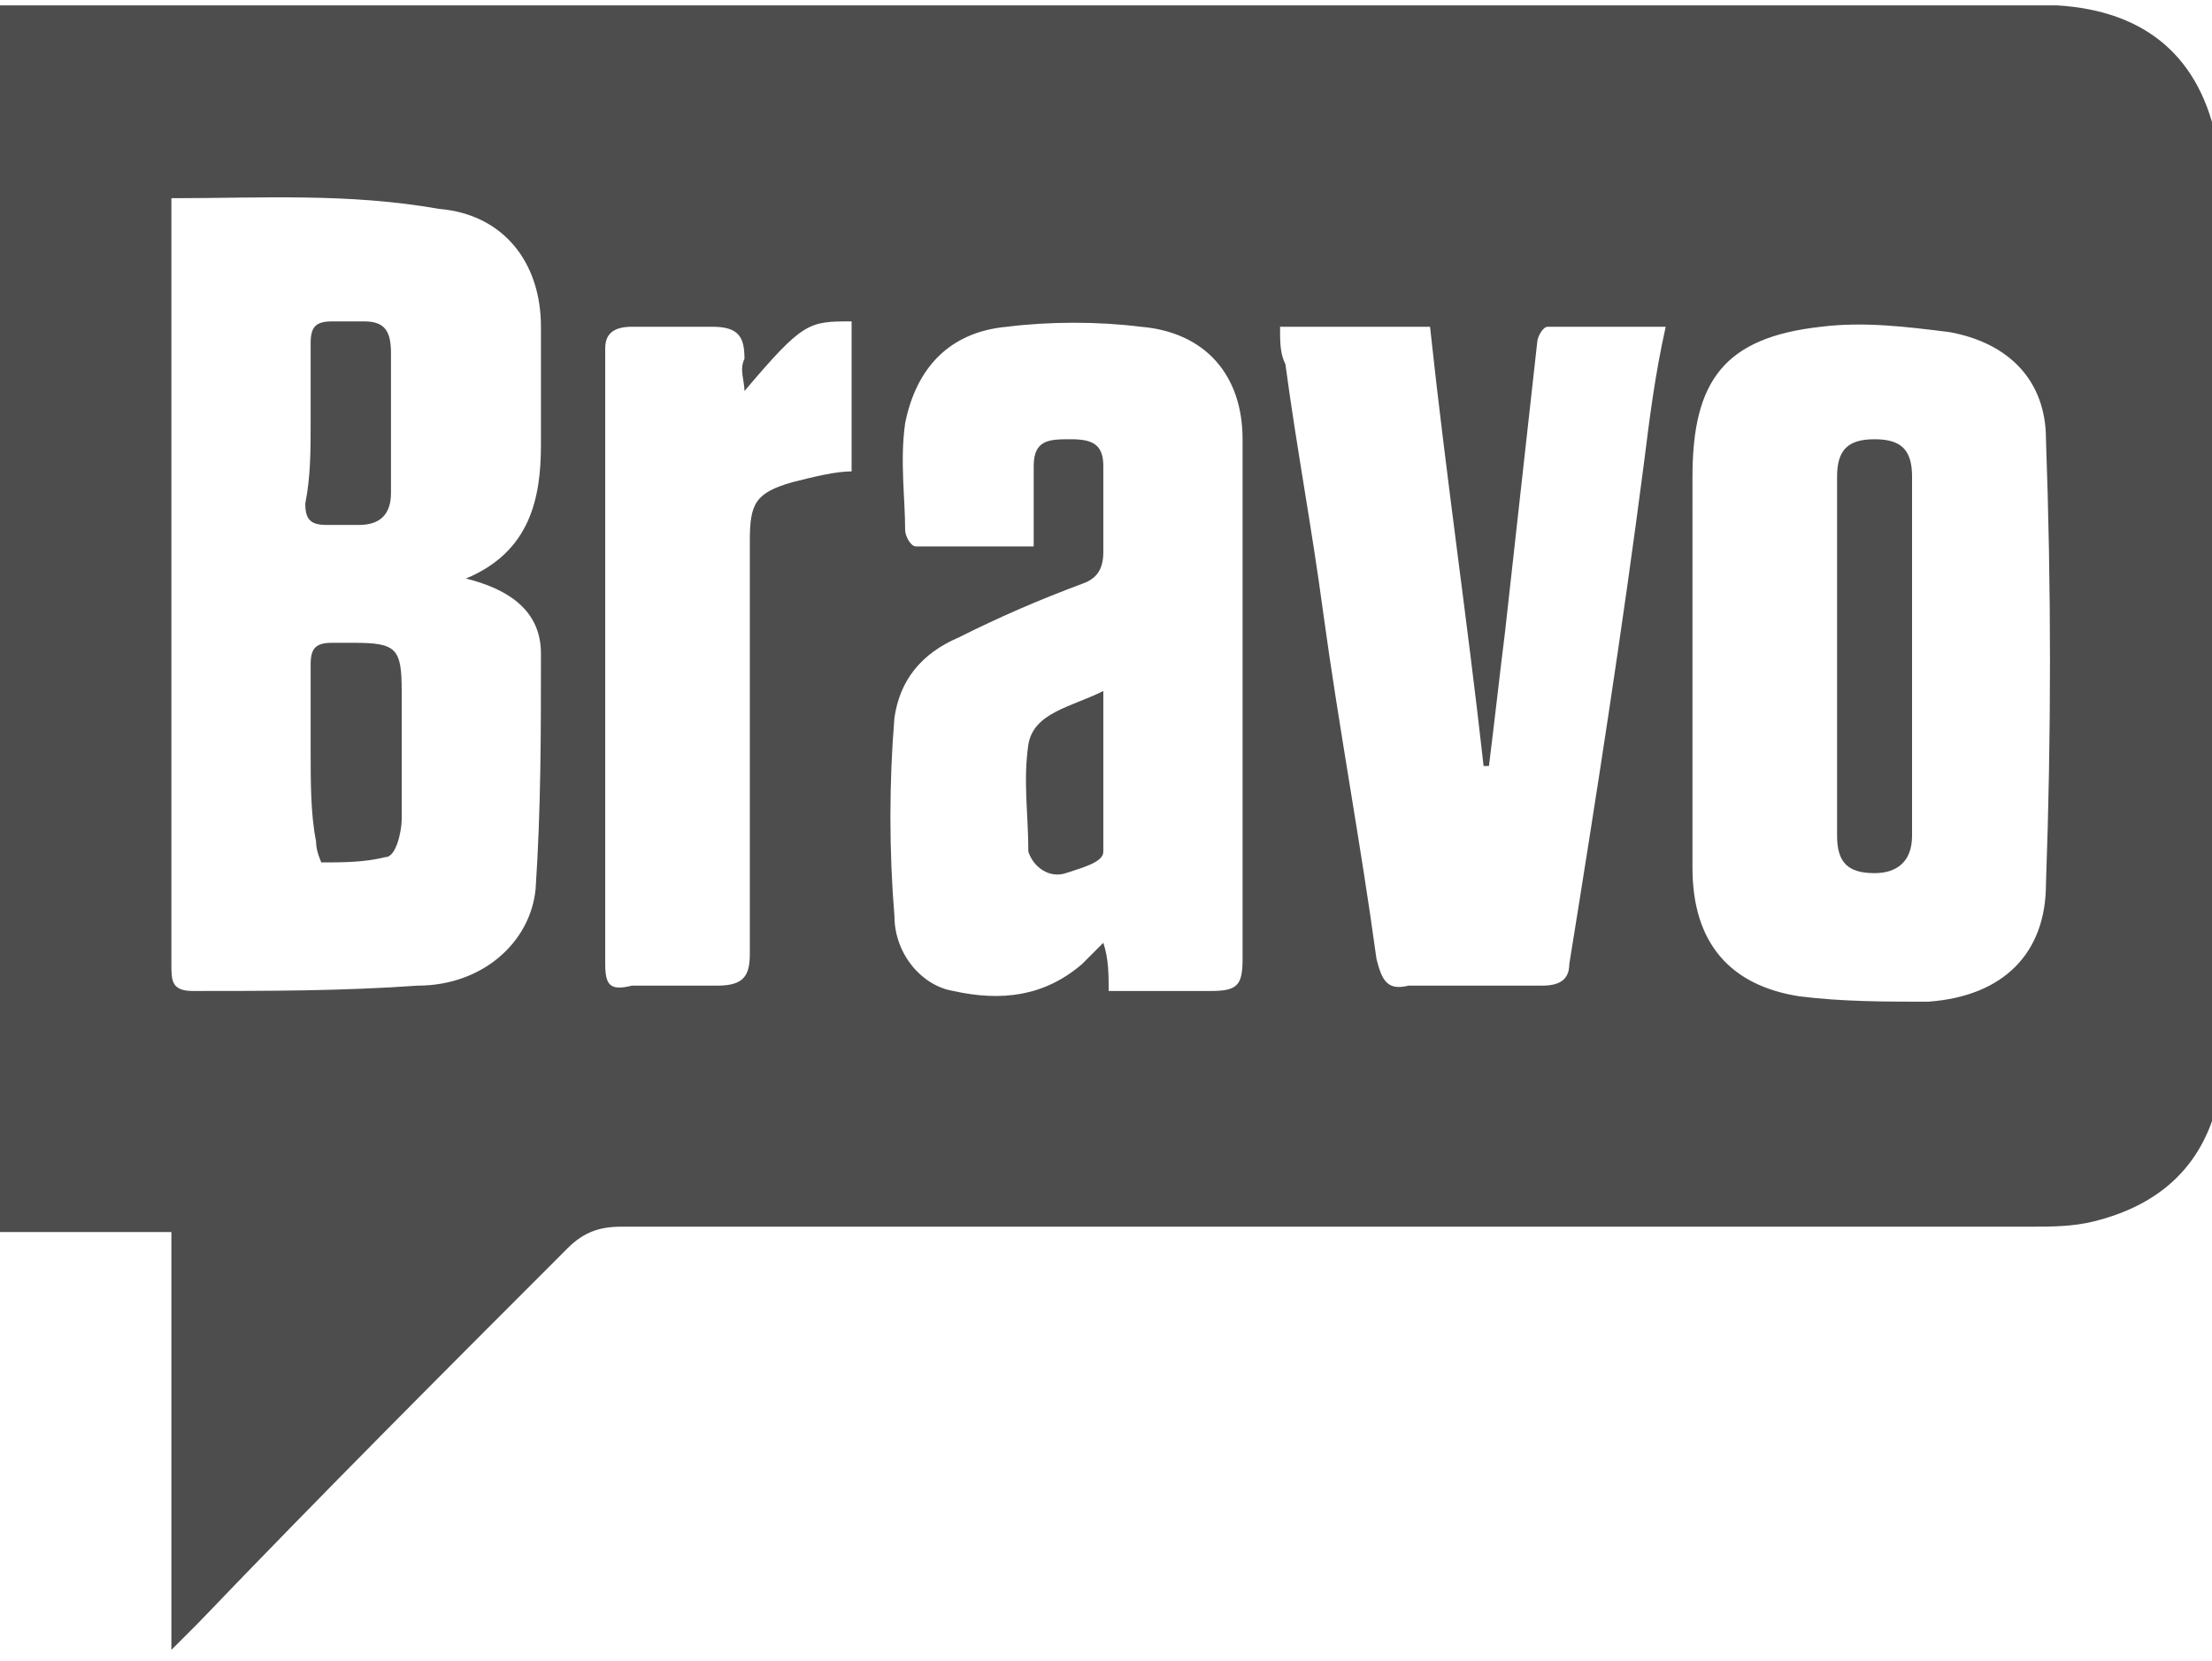 <?xml version="1.0" encoding="utf-8"?>
<!-- Generator: Adobe Illustrator 19.0.0, SVG Export Plug-In . SVG Version: 6.00 Build 0)  -->
<svg version="1.1" id="Layer_1" xmlns="http://www.w3.org/2000/svg" xmlns:xlink="http://www.w3.org/1999/xlink" x="0px" y="0px"
	 viewBox="-458 265 41.3 31" style="enable-background:new -458 265 41.3 31;" xml:space="preserve">
<style type="text/css">
	.st0{fill:#4D4D4E;}
</style>
<g id="IKUsge.tif_1_">
	<g id="XMLID_5555_">
		<path id="XMLID_5560_" class="st0" d="M-458.3,288c0-7.6,0-15.3,0-22.9c0.2,0,0.3,0,0.5,0c12.5,0,25,0,37.5,0c0.2,0,0.5,0,0.7,0
			c1.7,0.1,2.7,1,3,2.6c0,0.1,0.1,0.2,0.1,0.2c0,5.8,0,11.6,0,17.3c0,0.1-0.1,0.3-0.1,0.4c-0.3,1.2-1.1,1.9-2.3,2.2
			c-0.4,0.1-0.8,0.1-1.2,0.1c-8.8,0-17.5,0-26.3,0c-0.4,0-0.7,0.1-1,0.4c-2.3,2.3-4.6,4.6-6.9,7c-0.1,0.1-0.3,0.3-0.5,0.5
			c0-2.7,0-5.2,0-7.8C-456,288-457.1,288-458.3,288z M-454.8,268.7c0,0.2,0,0.4,0,0.6c0,2.4,0,4.8,0,7.2c0,2.2,0,4.3,0,6.5
			c0,0.3,0,0.5,0.4,0.5c1.4,0,2.8,0,4.2-0.1c1.2,0,2.1-0.8,2.2-1.8c0.1-1.5,0.1-2.9,0.1-4.4c0-0.8-0.6-1.2-1.4-1.4
			c1.2-0.5,1.4-1.5,1.4-2.5c0-0.7,0-1.5,0-2.2c0-1.2-0.7-2.1-1.9-2.2C-451.5,268.6-453.1,268.7-454.8,268.7z M-426.4,277.3
			L-426.4,277.3c0,1.3,0,2.6,0,3.9c0,1.4,0.7,2.2,2,2.4c0.8,0.1,1.6,0.1,2.4,0.1c1.4-0.1,2.2-0.9,2.2-2.2c0.1-2.8,0.1-5.5,0-8.3
			c0-1.1-0.7-1.8-1.8-2c-0.8-0.1-1.6-0.2-2.4-0.1c-1.8,0.2-2.4,1-2.4,2.8C-426.4,274.9-426.4,276.1-426.4,277.3z M-437.3,283.5
			c0.6,0,1.3,0,1.9,0c0.5,0,0.6-0.1,0.6-0.6c0-2,0-4,0-6c0-1.2,0-2.5,0-3.7c0-1.2-0.7-2-1.9-2.1c-0.8-0.1-1.7-0.1-2.5,0
			c-1.1,0.1-1.7,0.8-1.9,1.8c-0.1,0.7,0,1.4,0,2c0,0.1,0.1,0.3,0.2,0.3c0.7,0,1.4,0,2.2,0c0-0.6,0-1,0-1.5c0-0.5,0.3-0.5,0.7-0.5
			c0.4,0,0.6,0.1,0.6,0.5c0,0.5,0,1.1,0,1.6c0,0.3-0.1,0.5-0.4,0.6c-0.8,0.3-1.5,0.6-2.3,1c-0.7,0.3-1.1,0.8-1.2,1.5
			c-0.1,1.2-0.1,2.5,0,3.7c0,0.7,0.5,1.3,1.1,1.4c0.9,0.2,1.7,0.1,2.4-0.5c0.1-0.1,0.2-0.2,0.4-0.4
			C-437.3,282.9-437.3,283.2-437.3,283.5z M-434.1,271.1c0,0.3,0,0.5,0.1,0.7c0.2,1.5,0.5,3.1,0.7,4.6c0.3,2.2,0.7,4.3,1,6.5
			c0.1,0.4,0.2,0.6,0.6,0.5c0.8,0,1.6,0,2.5,0c0.3,0,0.5-0.1,0.5-0.4c0.5-3.1,1-6.3,1.4-9.4c0.1-0.8,0.2-1.6,0.4-2.5
			c-0.8,0-1.5,0-2.2,0c-0.1,0-0.2,0.2-0.2,0.3c-0.2,1.8-0.4,3.6-0.6,5.4c-0.1,0.8-0.2,1.7-0.3,2.5c0,0-0.1,0-0.1,0
			c-0.3-2.7-0.7-5.4-1-8.2C-432.4,271.1-433.2,271.1-434.1,271.1z M-444.1,272.3c0-0.2-0.1-0.4,0-0.6c0-0.4-0.1-0.6-0.6-0.6
			c-0.5,0-1,0-1.5,0c-0.3,0-0.5,0.1-0.5,0.4c0,3.8,0,7.7,0,11.5c0,0.4,0.1,0.5,0.5,0.4c0.5,0,1,0,1.6,0c0.5,0,0.6-0.2,0.6-0.6
			c0-2.6,0-5.1,0-7.7c0-0.7,0.1-0.9,0.8-1.1c0.4-0.1,0.8-0.2,1.1-0.2c0-0.9,0-1.9,0-2.8C-442.9,271-443,271-444.1,272.3z"/>
		<path id="XMLID_5559_" class="st0" d="M-452.2,279c0-0.5,0-1.1,0-1.6c0-0.3,0.1-0.4,0.4-0.4c0.1,0,0.2,0,0.4,0
			c0.8,0,0.9,0.1,0.9,0.9c0,0.8,0,1.6,0,2.4c0,0.2-0.1,0.7-0.3,0.7c-0.4,0.1-0.8,0.1-1.2,0.1c0,0-0.1-0.2-0.1-0.4
			C-452.2,280.2-452.2,279.6-452.2,279z"/>
		<path id="XMLID_5558_" class="st0" d="M-452.2,272.9c0-0.5,0-1,0-1.5c0-0.3,0.1-0.4,0.4-0.4c0.2,0,0.4,0,0.6,0
			c0.4,0,0.5,0.2,0.5,0.6c0,0.9,0,1.7,0,2.6c0,0.4-0.2,0.6-0.6,0.6c-0.2,0-0.4,0-0.6,0c-0.3,0-0.4-0.1-0.4-0.4
			C-452.2,273.9-452.2,273.4-452.2,272.9z"/>
		<path id="XMLID_5557_" class="st0" d="M-423.7,277.2c0-1.1,0-2.2,0-3.3c0-0.5,0.2-0.7,0.7-0.7c0.5,0,0.7,0.2,0.7,0.7
			c0,2.2,0,4.4,0,6.7c0,0.5-0.3,0.7-0.7,0.7c-0.5,0-0.7-0.2-0.7-0.7C-423.7,279.5-423.7,278.4-423.7,277.2z"/>
		<path id="XMLID_5556_" class="st0" d="M-437.4,277.9c0,1.1,0,2.1,0,3c0,0.2-0.4,0.3-0.7,0.4c-0.3,0.1-0.6-0.1-0.7-0.4
			c0-0.7-0.1-1.3,0-2C-438.7,278.3-438,278.2-437.4,277.9z"/>
	</g>
</g>
</svg>

